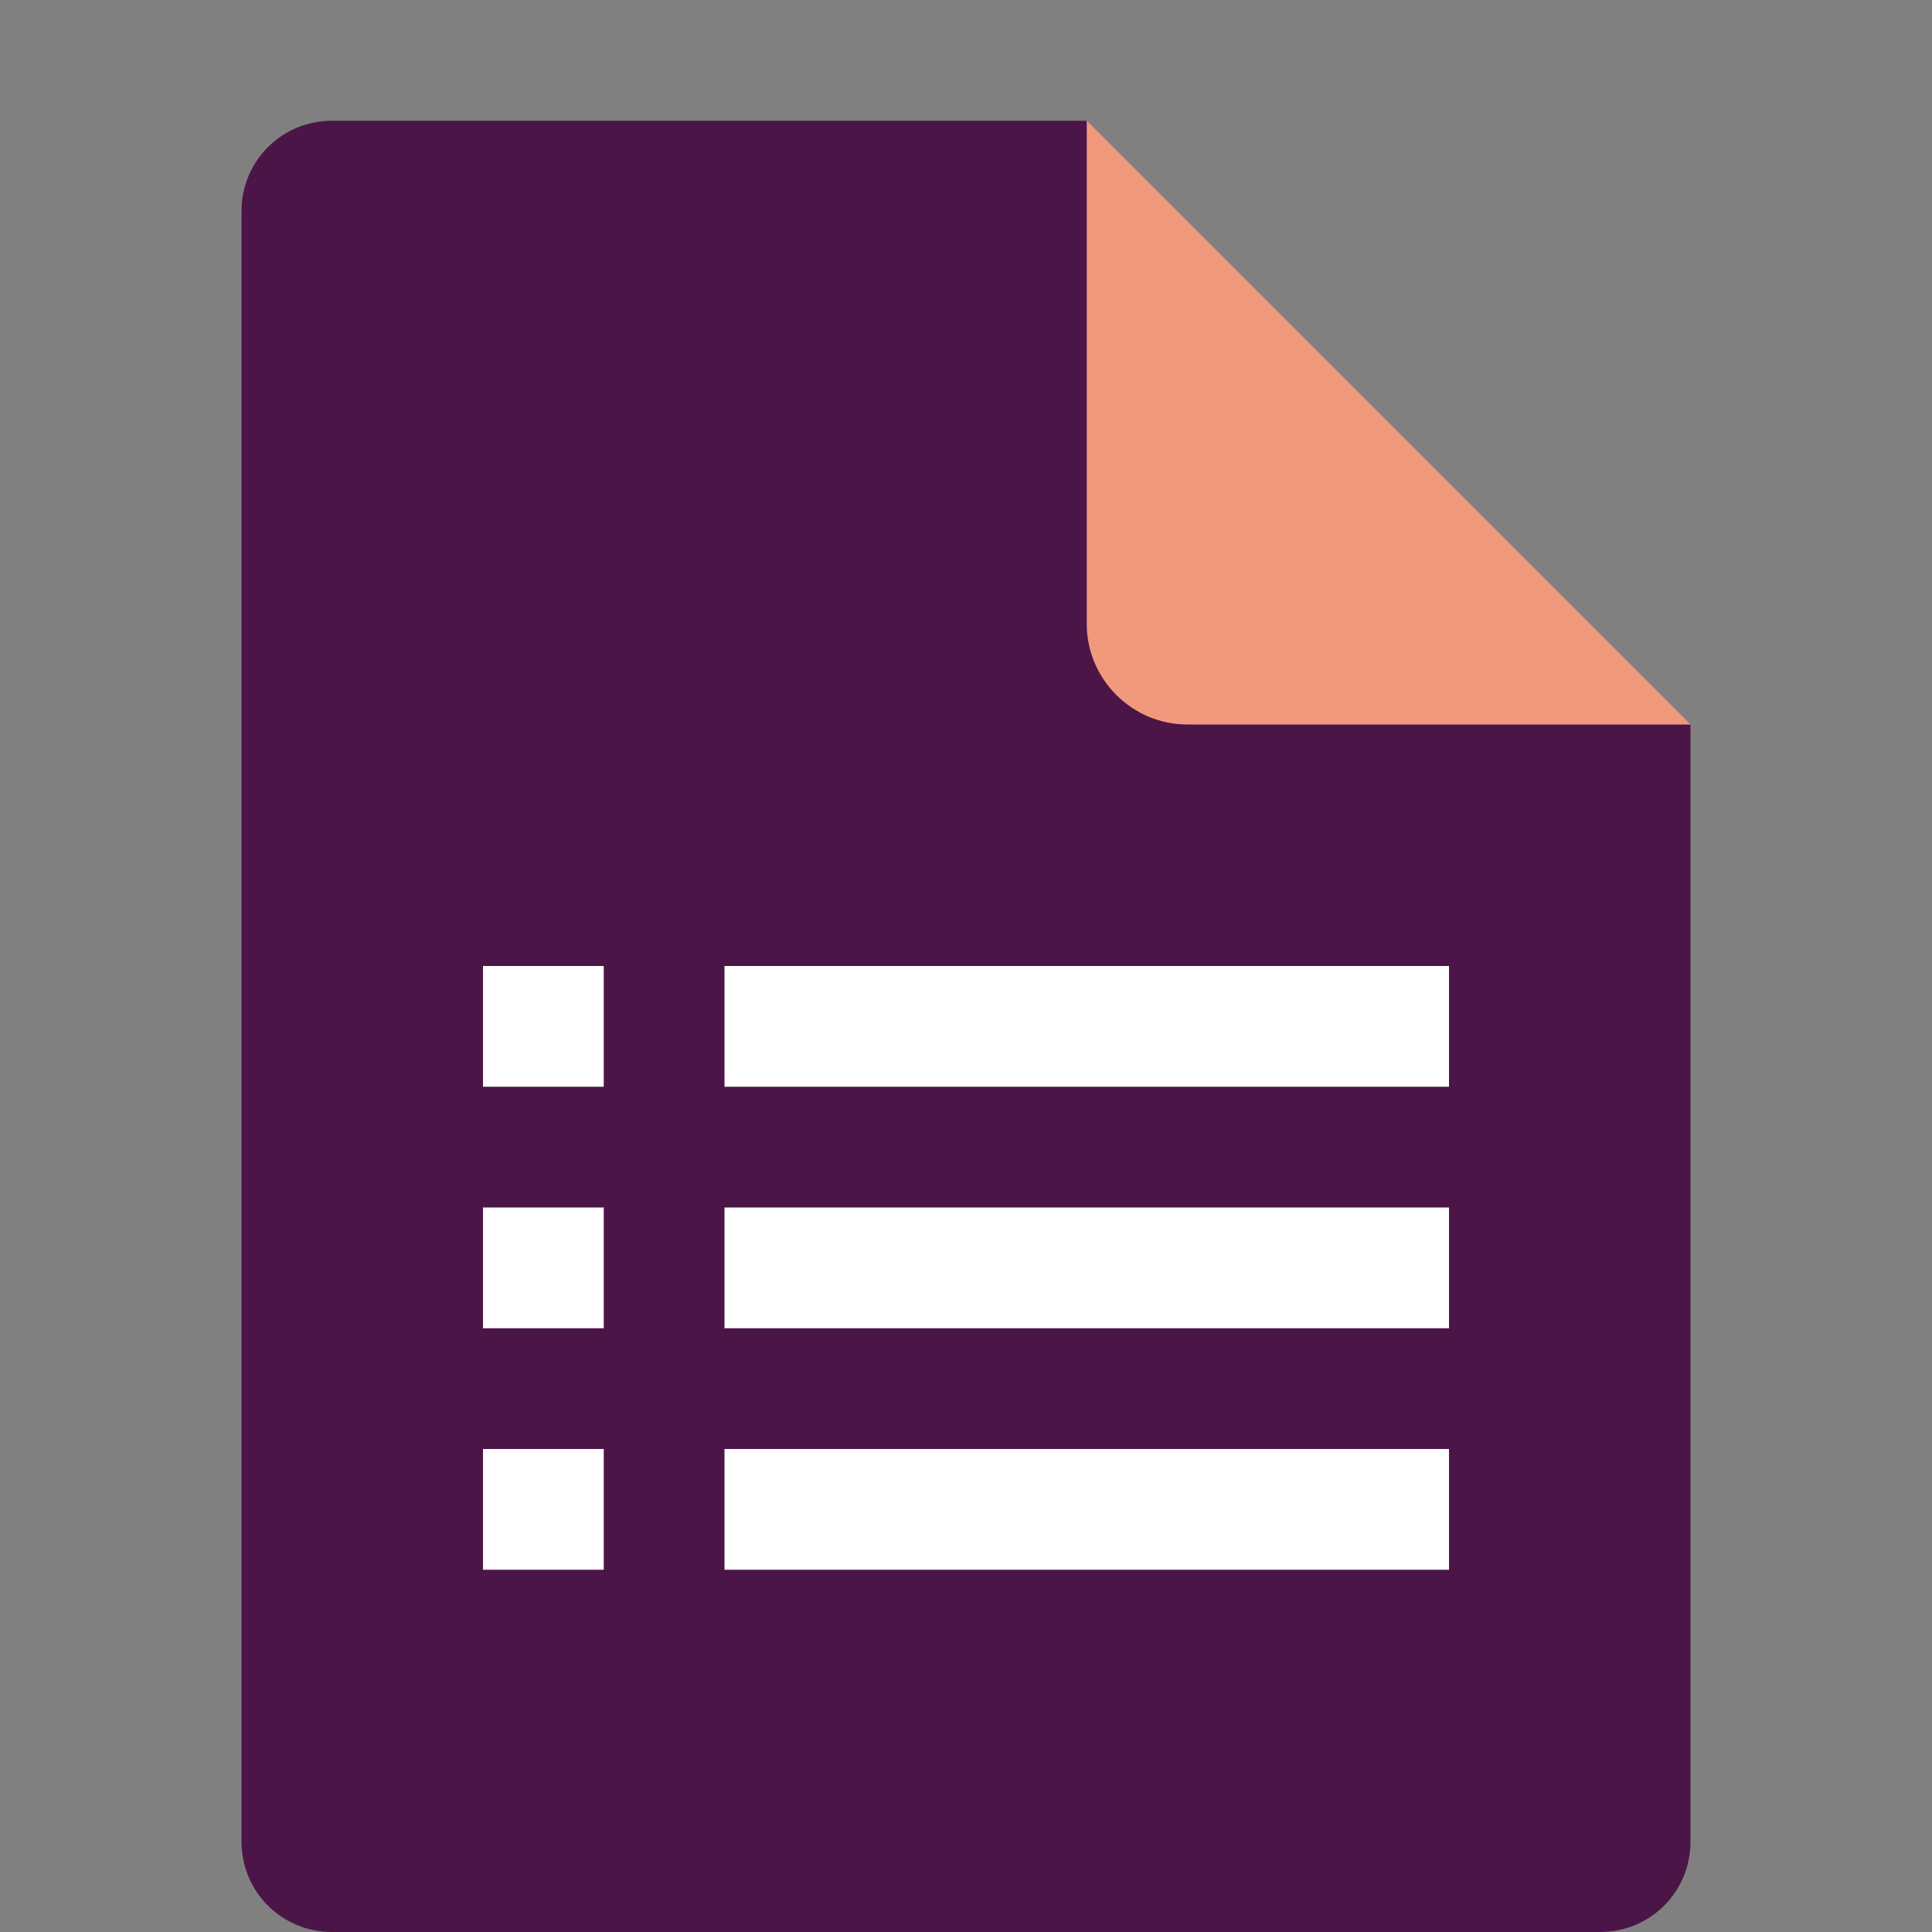 <svg xmlns="http://www.w3.org/2000/svg" width="16" height="16" version="1.1">
 <rect width="100%" height="100%" fill="#808080" stroke="none"/>
 <path style="fill:#4c1547" d="M 2.75,1 C 2.333,1 2,1.333 2,1.75 V 15.25 C 2,15.667 2.333,16 2.75,16 H 13.25 C 13.668,16 14,15.668 14,15.25 V 6 L 9.875,5.125 9,1 Z"/>
 <path style="fill:#f1997c" d="M 9,1 V 5.167 C 9,5.625 9.375,6 9.833,6 H 14 Z"/>
 <path style="fill:#ffffff" d="M 4 8 L 4 9 L 5 9 L 5 8 L 4 8 z M 6 8 L 6 9 L 12 9 L 12 8 L 6 8 z M 4 10 L 4 11 L 5 11 L 5 10 L 4 10 z M 6 10 L 6 11 L 12 11 L 12 10 L 6 10 z M 4 12 L 4 13 L 5 13 L 5 12 L 4 12 z M 6 12 L 6 13 L 12 13 L 12 12 L 6 12 z"/>
</svg>

